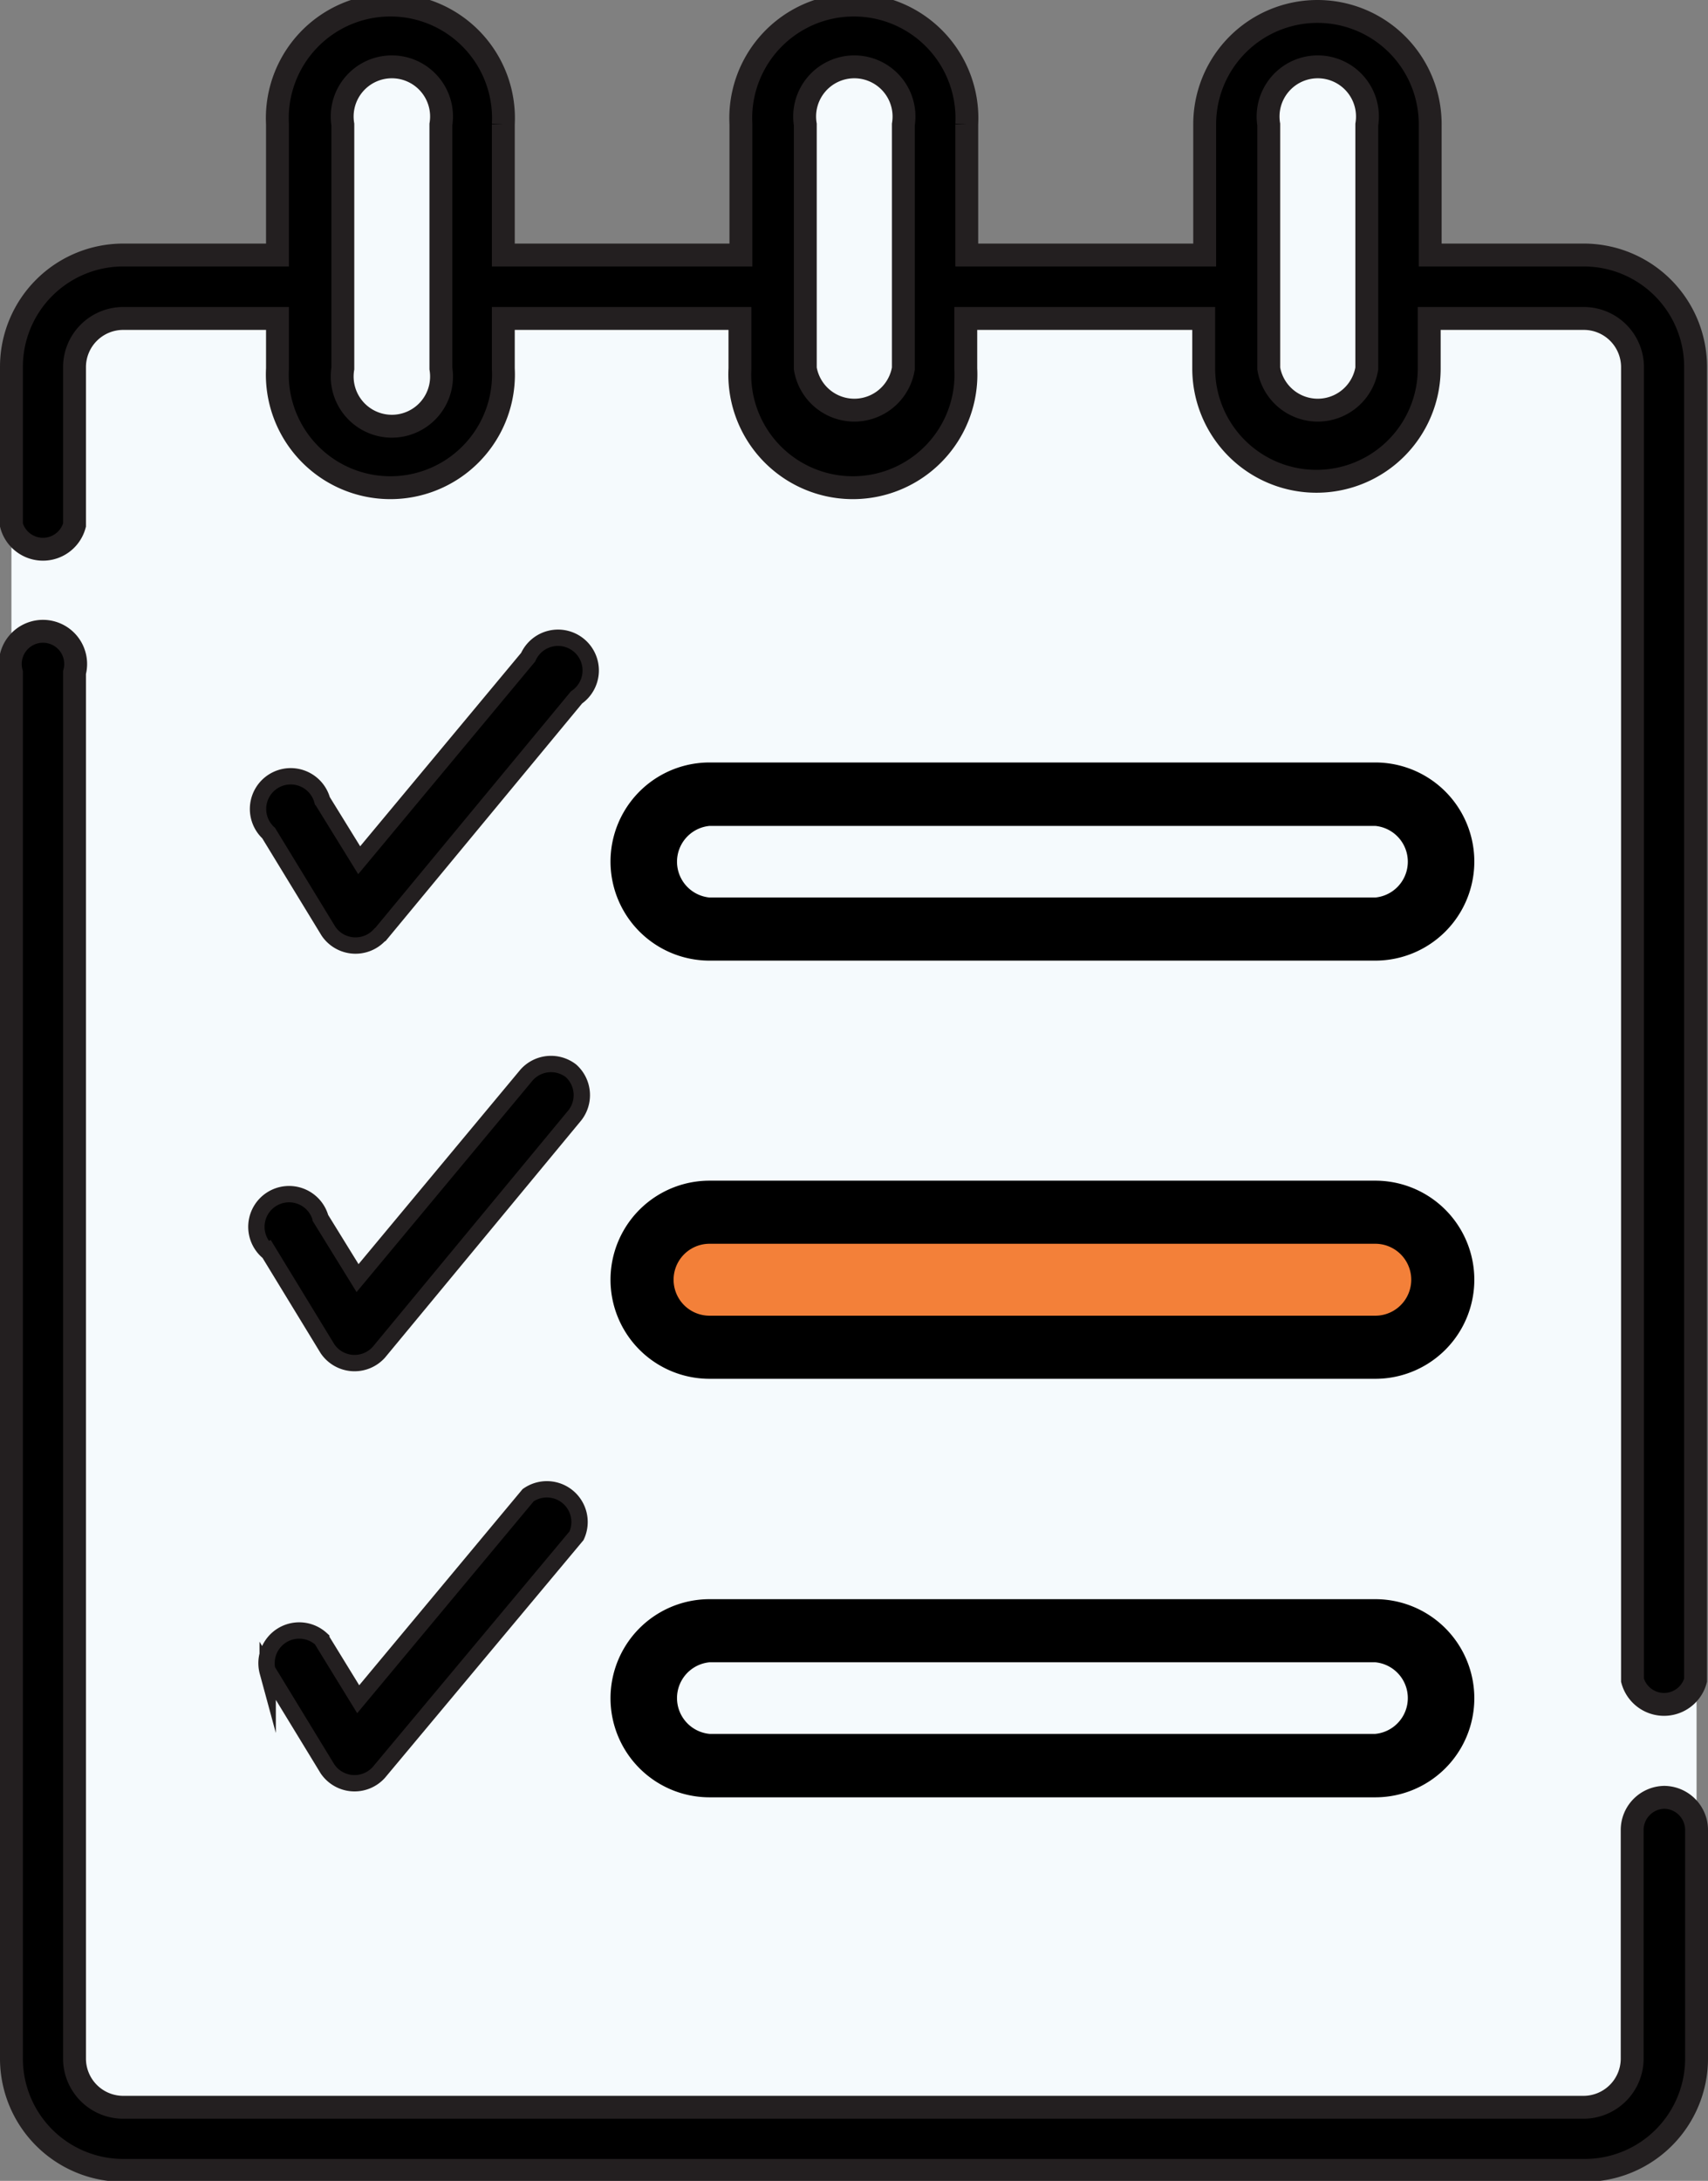 <svg id="Layer_1" data-name="Layer 1" xmlns="http://www.w3.org/2000/svg" viewBox="0 0 52.26 66.7"><rect x="0" y="0" width="52.26" height="66.7" fill="#808080" stroke="none"/><defs><style>.cls-1{fill:#f5fafd;}.cls-2,.cls-3{stroke:#231f20;stroke-miterlimit:10;}.cls-2{stroke-width:0.5px;}.cls-3{stroke-width:0.7px;}.cls-4{fill:#f38039;}</style></defs><rect class="cls-1" x="9.61" y="2.28" width="4.81" height="11.39"/><rect class="cls-1" x="23.95" y="2.28" width="4.89" height="10.78"/><rect class="cls-1" x="37.88" y="2.28" width="4.96" height="11.1"/><rect class="cls-1" x="0.35" y="7.86" width="51.56" height="58.49" rx="5.78"/><path class="cls-2" d="M77,93.61l6-7.25a1,1,0,1,0-1.48-1.23l-5.17,6.21-1.13-1.83a1,1,0,1,0-1.64,1l1.83,3a1,1,0,0,0,1.57.11Zm0,0" transform="translate(-65.36 -65.03)"/><path class="cls-2" d="M73.55,103.28l1.83,3a1,1,0,0,0,1.57.11l6-7.25a1,1,0,0,0-.12-1.36,1,1,0,0,0-1.36.13l-5.17,6.21-1.13-1.83a1,1,0,1,0-1.64,1Zm0,0" transform="translate(-65.36 -65.03)"/><path class="cls-2" d="M73.55,116.13l1.83,3a1,1,0,0,0,1.57.11L83,112a1,1,0,0,0-1.48-1.24L76.32,117l-1.13-1.84a1,1,0,0,0-1.64,1Zm0,0" transform="translate(-65.36 -65.03)"/><path class="cls-3" d="M116.3,120a1,1,0,0,0-1,1v7a1.49,1.49,0,0,1-1.49,1.48H69.13A1.49,1.49,0,0,1,67.64,128V85.6a1,1,0,1,0-1.93,0V128a3.42,3.42,0,0,0,3.42,3.41h44.72a3.42,3.42,0,0,0,3.42-3.41v-7a1,1,0,0,0-1-1Zm0,0" transform="translate(-65.36 -65.03)"/><path class="cls-3" d="M113.85,72.83h-4.73v-4a3.45,3.45,0,1,0-6.9,0v4H94.94v-4a3.46,3.46,0,1,0-6.91,0v4H80.76v-4a3.46,3.46,0,1,0-6.91,0v4H69.13a3.42,3.42,0,0,0-3.42,3.42v4.84a1,1,0,0,0,1.93,0V76.25a1.49,1.49,0,0,1,1.49-1.48h4.72V76.3a3.46,3.46,0,1,0,6.91,0V74.77H88V76.3a3.46,3.46,0,1,0,6.91,0V74.77h7.28V76.3a3.45,3.45,0,1,0,6.9,0V74.77h4.73a1.49,1.49,0,0,1,1.49,1.48v40.17a1,1,0,0,0,1.93,0V76.25a3.42,3.42,0,0,0-3.42-3.42Zm-35,3.47a1.52,1.52,0,1,1-3,0V68.84a1.52,1.52,0,1,1,3,0ZM93,76.3a1.52,1.52,0,0,1-3,0V68.84a1.52,1.52,0,1,1,3,0Zm14.18,0a1.52,1.52,0,0,1-3,0V68.84a1.52,1.52,0,1,1,3,0Zm0,0" transform="translate(-65.36 -65.03)"/><path d="M87.07,94.41h20.37a3,3,0,0,0,0-6.06H87.07a3,3,0,1,0,0,6.06Zm0-4.12h20.37a1.1,1.1,0,0,1,0,2.19H87.07a1.1,1.1,0,0,1,0-2.19Zm0,0" transform="translate(-65.36 -65.03)"/><path d="M87.07,120h20.37a3,3,0,1,0,0-6.06H87.07a3,3,0,1,0,0,6.06Zm0-4.13h20.37a1.1,1.1,0,0,1,0,2.19H87.07a1.1,1.1,0,0,1,0-2.19Zm0,0" transform="translate(-65.36 -65.03)"/><rect class="cls-4" x="19.87" y="37.6" width="24.49" height="3.08" rx="1.54"/><path d="M87.07,107.2h20.37a3,3,0,0,0,0-6.06H87.07a3,3,0,1,0,0,6.06Zm0-4.13h20.37a1.1,1.1,0,0,1,0,2.2H87.07a1.1,1.1,0,0,1,0-2.2Zm0,0" transform="translate(-65.36 -65.03)"/></svg>